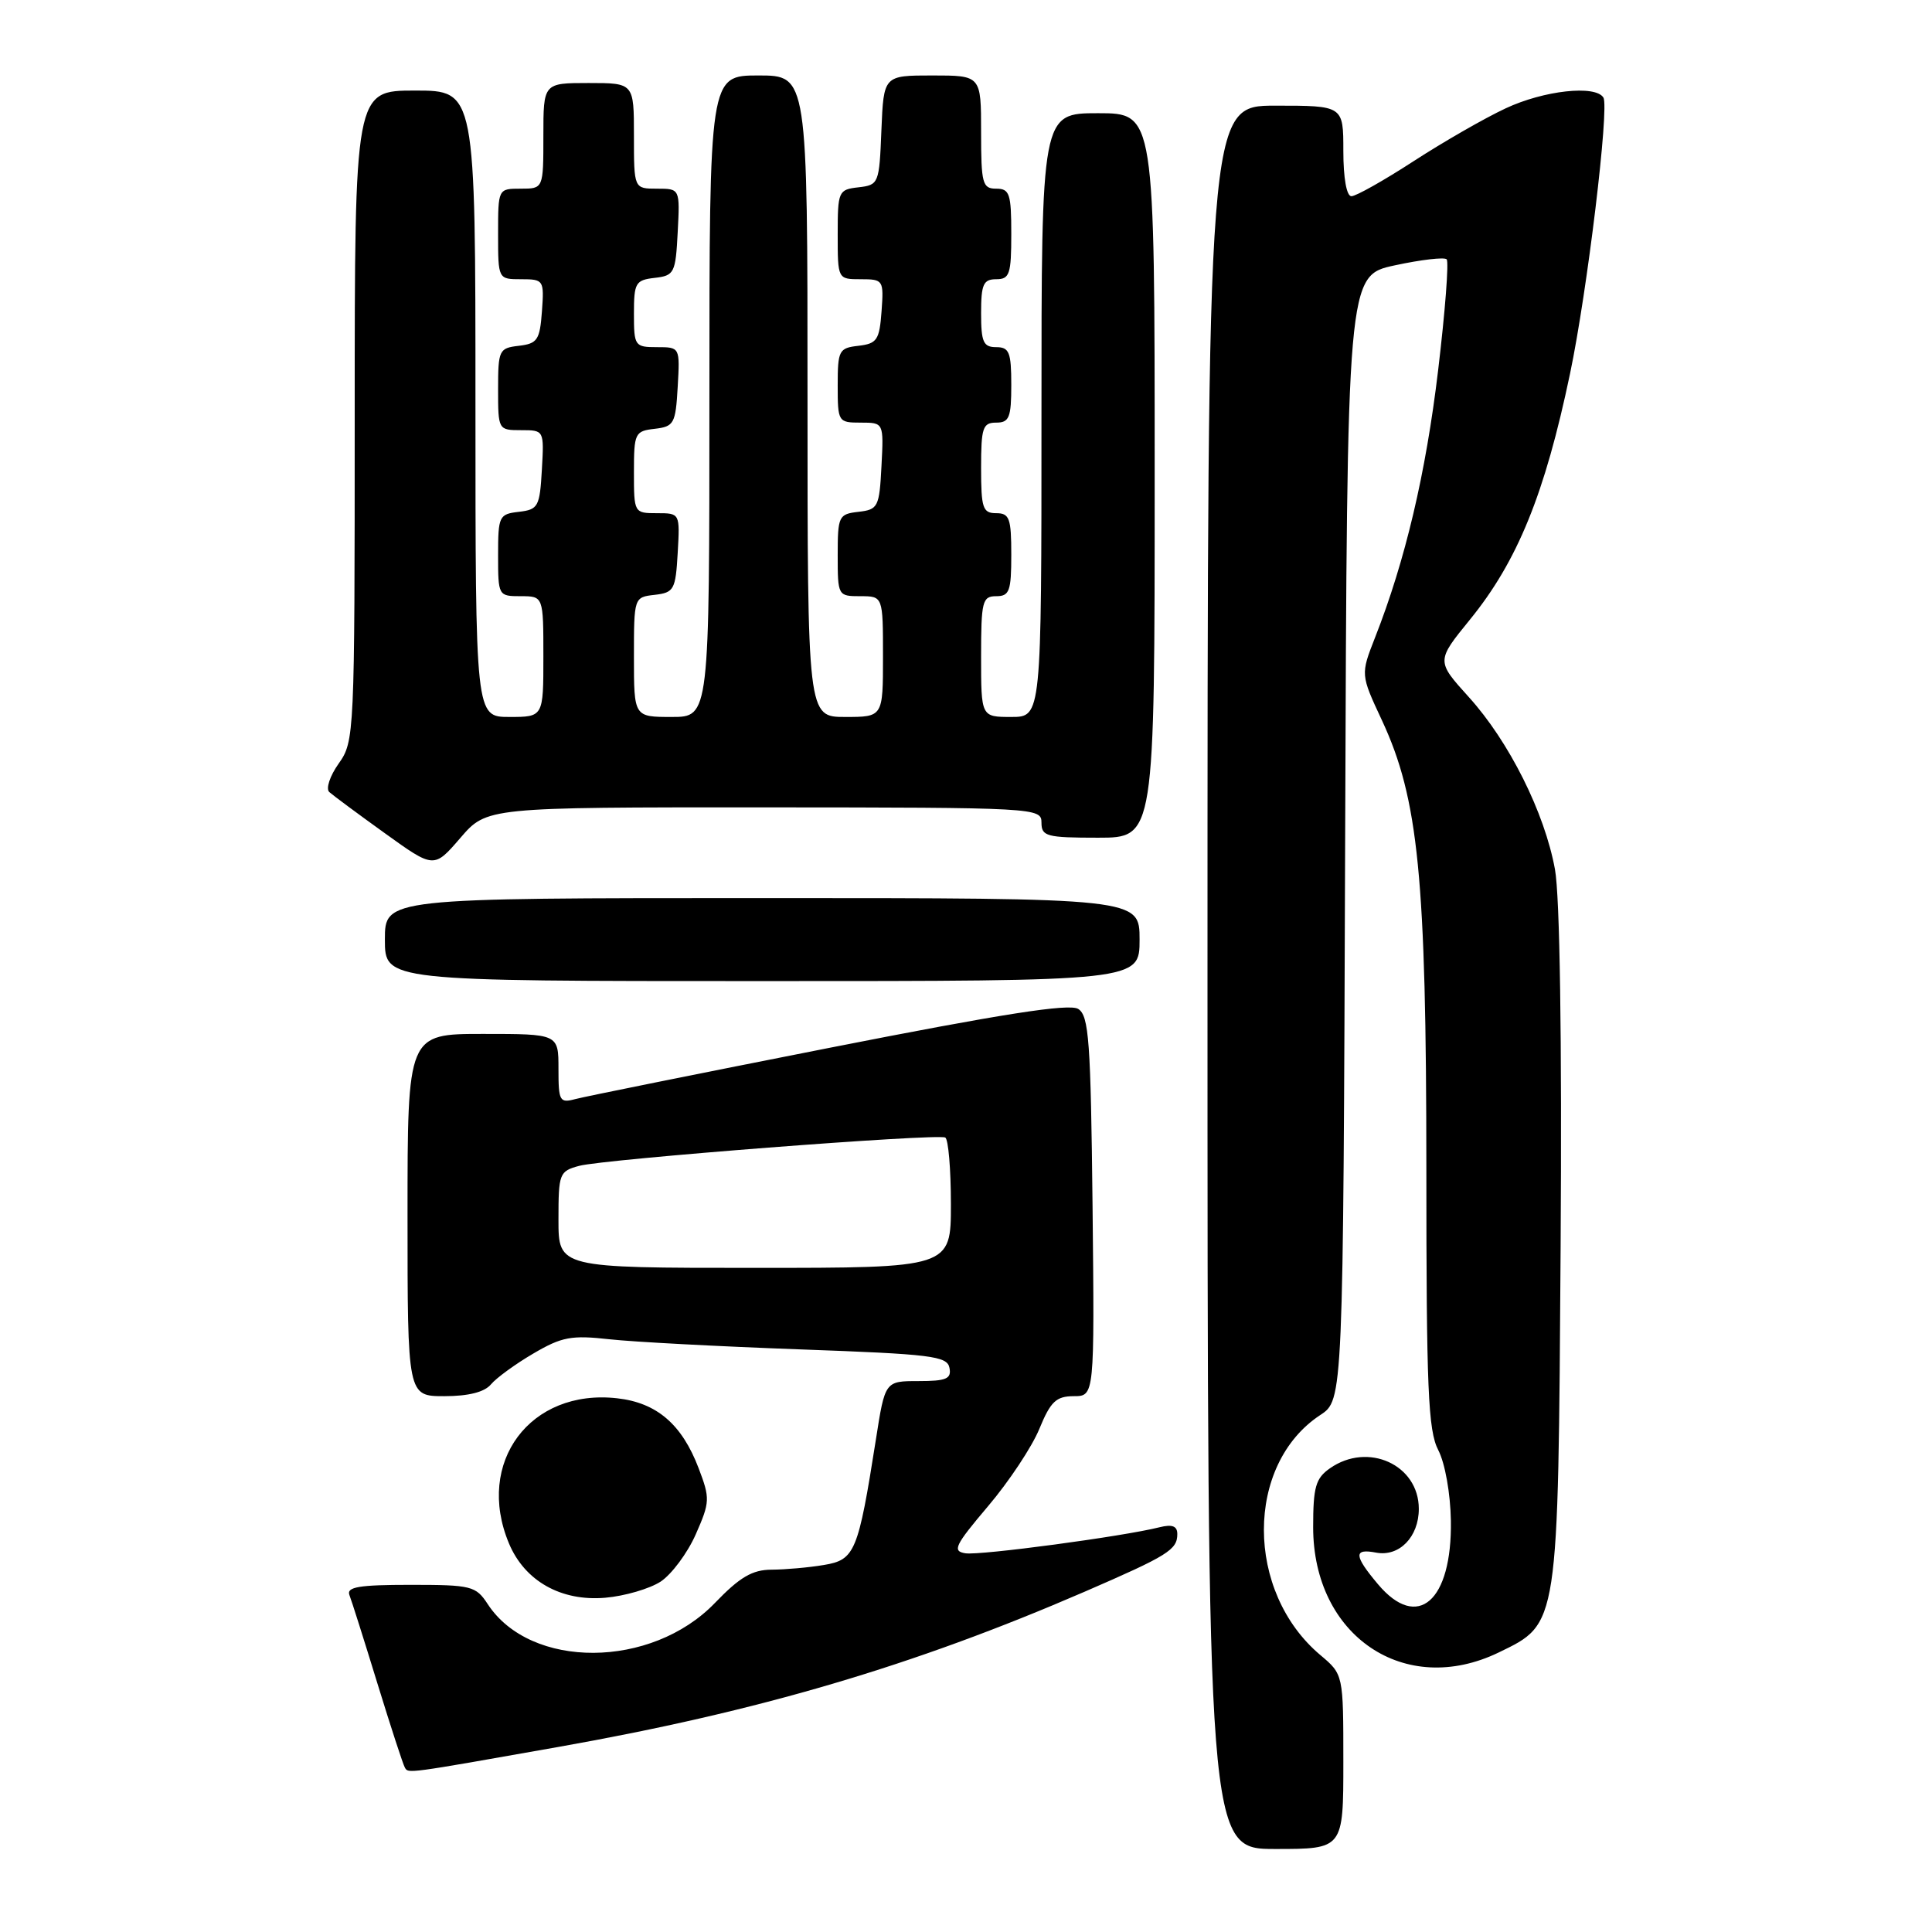 <?xml version="1.0" encoding="UTF-8" standalone="no"?>
<!DOCTYPE svg PUBLIC "-//W3C//DTD SVG 1.1//EN" "http://www.w3.org/Graphics/SVG/1.1/DTD/svg11.dtd" >
<svg xmlns="http://www.w3.org/2000/svg" xmlns:xlink="http://www.w3.org/1999/xlink" version="1.1" viewBox="0 0 256 256">
 <g >
 <path fill="currentColor"
d=" M 178.00 233.44 C 178.00 221.87 178.00 221.87 174.96 219.31 C 164.98 210.92 164.98 194.06 174.94 187.50 C 177.98 185.50 177.98 185.50 178.24 111.01 C 178.50 36.52 178.50 36.52 184.82 35.16 C 188.29 34.41 191.38 34.05 191.69 34.36 C 192.00 34.66 191.49 41.28 190.56 49.06 C 188.93 62.74 186.20 74.31 182.20 84.48 C 180.28 89.38 180.28 89.38 183.11 95.44 C 187.96 105.85 188.99 116.27 189.00 154.80 C 189.00 184.06 189.23 189.55 190.58 192.15 C 191.48 193.89 192.19 197.90 192.25 201.51 C 192.41 212.18 187.84 216.16 182.59 209.92 C 179.39 206.12 179.33 205.15 182.34 205.73 C 185.41 206.31 188.00 203.65 188.00 199.93 C 188.00 194.09 181.27 191.02 176.22 194.56 C 174.33 195.88 174.00 197.04 174.00 202.36 C 174.00 216.78 186.15 224.98 198.59 218.96 C 206.55 215.10 206.46 215.70 206.79 165.19 C 206.97 137.53 206.69 118.74 206.04 115.19 C 204.67 107.67 199.95 98.24 194.62 92.36 C 190.31 87.59 190.31 87.59 194.76 82.12 C 201.07 74.38 204.70 65.46 208.04 49.50 C 210.32 38.64 213.26 14.23 212.46 12.93 C 211.41 11.23 204.57 11.98 199.50 14.36 C 196.75 15.64 191.27 18.79 187.32 21.35 C 183.38 23.91 179.67 26.00 179.07 26.00 C 178.43 26.00 178.00 23.61 178.00 20.00 C 178.00 14.00 178.00 14.00 169.00 14.00 C 160.00 14.00 160.00 14.00 160.00 129.50 C 160.00 245.00 160.00 245.00 169.00 245.00 C 178.00 245.00 178.00 245.00 178.00 233.44 Z  M 73.98 231.48 C 100.57 226.77 121.01 220.74 143.72 210.91 C 154.77 206.12 156.00 205.36 156.00 203.27 C 156.00 202.21 155.33 201.95 153.64 202.37 C 148.80 203.59 129.89 206.12 127.93 205.82 C 126.15 205.54 126.50 204.80 130.93 199.57 C 133.69 196.32 136.75 191.70 137.72 189.33 C 139.21 185.70 139.95 185.01 142.27 185.00 C 145.03 185.00 145.03 185.00 144.77 159.86 C 144.53 137.91 144.29 134.59 142.87 133.69 C 141.68 132.94 132.81 134.33 109.87 138.85 C 92.62 142.25 77.49 145.30 76.25 145.63 C 74.15 146.19 74.00 145.92 74.00 141.62 C 74.00 137.00 74.00 137.00 64.00 137.00 C 54.00 137.00 54.00 137.00 54.00 161.00 C 54.00 185.00 54.00 185.00 58.88 185.00 C 62.07 185.00 64.20 184.46 65.05 183.44 C 65.76 182.59 68.29 180.74 70.67 179.35 C 74.45 177.13 75.72 176.90 80.75 177.46 C 83.91 177.81 95.27 178.41 105.99 178.80 C 123.43 179.43 125.51 179.68 125.81 181.25 C 126.09 182.70 125.40 183.00 121.71 183.00 C 117.27 183.00 117.27 183.00 116.06 190.75 C 113.71 205.67 113.29 206.69 109.16 207.37 C 107.15 207.71 104.03 207.98 102.23 207.99 C 99.69 208.00 98.03 208.97 94.73 212.40 C 86.31 221.14 70.31 221.23 64.63 212.56 C 63.05 210.14 62.47 210.00 54.37 210.00 C 47.59 210.00 45.89 210.28 46.30 211.35 C 46.59 212.09 48.26 217.37 50.02 223.10 C 51.78 228.82 53.41 233.82 53.65 234.22 C 54.12 235.01 53.70 235.07 73.98 231.48 Z  M 87.54 209.57 C 88.99 208.61 91.09 205.80 92.19 203.31 C 94.08 199.02 94.10 198.56 92.57 194.54 C 90.35 188.72 87.03 185.87 81.78 185.28 C 70.26 183.98 62.95 193.77 67.44 204.51 C 69.52 209.49 74.34 212.21 80.19 211.71 C 82.77 211.49 86.08 210.52 87.54 209.57 Z  M 151.00 124.50 C 151.00 119.00 151.00 119.00 101.00 119.00 C 51.00 119.00 51.00 119.00 51.00 124.50 C 51.00 130.00 51.00 130.00 101.00 130.00 C 151.00 130.00 151.00 130.00 151.00 124.50 Z  M 101.25 106.98 C 137.33 107.00 138.00 107.04 138.00 109.00 C 138.00 110.82 138.67 111.00 145.50 111.00 C 153.00 111.00 153.00 111.00 153.00 63.00 C 153.00 15.00 153.00 15.00 145.50 15.00 C 138.00 15.00 138.00 15.00 138.00 55.00 C 138.00 95.00 138.00 95.00 134.00 95.00 C 130.00 95.00 130.00 95.00 130.00 87.00 C 130.00 79.67 130.17 79.00 132.00 79.00 C 133.76 79.00 134.00 78.33 134.00 73.50 C 134.00 68.67 133.76 68.00 132.00 68.00 C 130.22 68.00 130.00 67.33 130.00 62.00 C 130.00 56.67 130.22 56.00 132.00 56.00 C 133.73 56.00 134.00 55.33 134.00 51.00 C 134.00 46.67 133.73 46.00 132.00 46.00 C 130.30 46.00 130.00 45.33 130.00 41.50 C 130.00 37.67 130.30 37.00 132.00 37.00 C 133.78 37.00 134.00 36.33 134.00 31.00 C 134.00 25.67 133.78 25.00 132.00 25.00 C 130.18 25.00 130.00 24.33 130.00 17.50 C 130.00 10.00 130.00 10.00 123.54 10.00 C 117.09 10.00 117.09 10.00 116.79 17.25 C 116.51 24.33 116.44 24.51 113.75 24.82 C 111.09 25.12 111.00 25.34 111.00 31.07 C 111.00 37.00 111.00 37.00 114.06 37.00 C 117.04 37.00 117.11 37.11 116.81 41.25 C 116.53 45.05 116.21 45.53 113.75 45.82 C 111.16 46.11 111.00 46.43 111.00 51.07 C 111.00 55.90 111.06 56.00 114.05 56.00 C 117.10 56.00 117.10 56.00 116.80 61.75 C 116.52 67.19 116.35 67.52 113.75 67.82 C 111.13 68.12 111.00 68.38 111.00 73.57 C 111.00 78.94 111.03 79.00 114.00 79.00 C 117.00 79.00 117.00 79.00 117.00 87.00 C 117.00 95.00 117.00 95.00 112.00 95.00 C 107.00 95.00 107.00 95.00 107.00 52.50 C 107.00 10.00 107.00 10.00 100.50 10.00 C 94.00 10.00 94.00 10.00 94.00 52.50 C 94.00 95.00 94.00 95.00 89.00 95.00 C 84.00 95.00 84.00 95.00 84.00 87.07 C 84.00 79.15 84.01 79.13 86.75 78.82 C 89.31 78.52 89.52 78.15 89.80 73.25 C 90.10 68.00 90.10 68.00 87.05 68.00 C 84.02 68.00 84.00 67.96 84.00 62.57 C 84.00 57.38 84.13 57.12 86.75 56.82 C 89.31 56.52 89.52 56.15 89.80 51.25 C 90.10 46.00 90.10 46.00 87.05 46.00 C 84.11 46.00 84.00 45.84 84.00 41.57 C 84.00 37.47 84.21 37.11 86.75 36.82 C 89.35 36.52 89.52 36.19 89.80 30.75 C 90.10 25.00 90.10 25.00 87.05 25.00 C 84.00 25.00 84.00 25.00 84.00 18.00 C 84.00 11.00 84.00 11.00 78.00 11.00 C 72.00 11.00 72.00 11.00 72.00 18.00 C 72.00 25.00 72.00 25.00 69.00 25.00 C 66.00 25.00 66.00 25.00 66.00 31.00 C 66.00 37.00 66.00 37.00 69.06 37.00 C 72.04 37.00 72.11 37.11 71.81 41.25 C 71.53 45.05 71.21 45.53 68.75 45.82 C 66.13 46.12 66.00 46.38 66.00 51.57 C 66.00 56.96 66.02 57.00 69.05 57.00 C 72.10 57.00 72.10 57.00 71.80 62.25 C 71.52 67.15 71.31 67.52 68.75 67.82 C 66.13 68.12 66.00 68.38 66.00 73.57 C 66.00 78.94 66.03 79.00 69.00 79.00 C 72.00 79.00 72.00 79.00 72.00 87.00 C 72.00 95.00 72.00 95.00 67.50 95.00 C 63.00 95.00 63.00 95.00 63.00 53.50 C 63.00 12.00 63.00 12.00 55.00 12.00 C 47.00 12.00 47.00 12.00 47.00 55.10 C 47.00 97.42 46.96 98.24 44.88 101.17 C 43.71 102.82 43.15 104.51 43.63 104.95 C 44.11 105.38 47.42 107.84 51.00 110.41 C 57.50 115.09 57.50 115.09 61.00 111.03 C 64.50 106.97 64.50 106.97 101.25 106.98 Z  M 74.00 161.61 C 74.00 155.48 74.11 155.19 76.75 154.48 C 80.09 153.59 124.19 150.17 125.25 150.73 C 125.66 150.94 126.00 154.92 126.00 159.56 C 126.00 168.00 126.00 168.00 100.00 168.00 C 74.00 168.00 74.00 168.00 74.00 161.61 Z "/>
</g>
</svg>